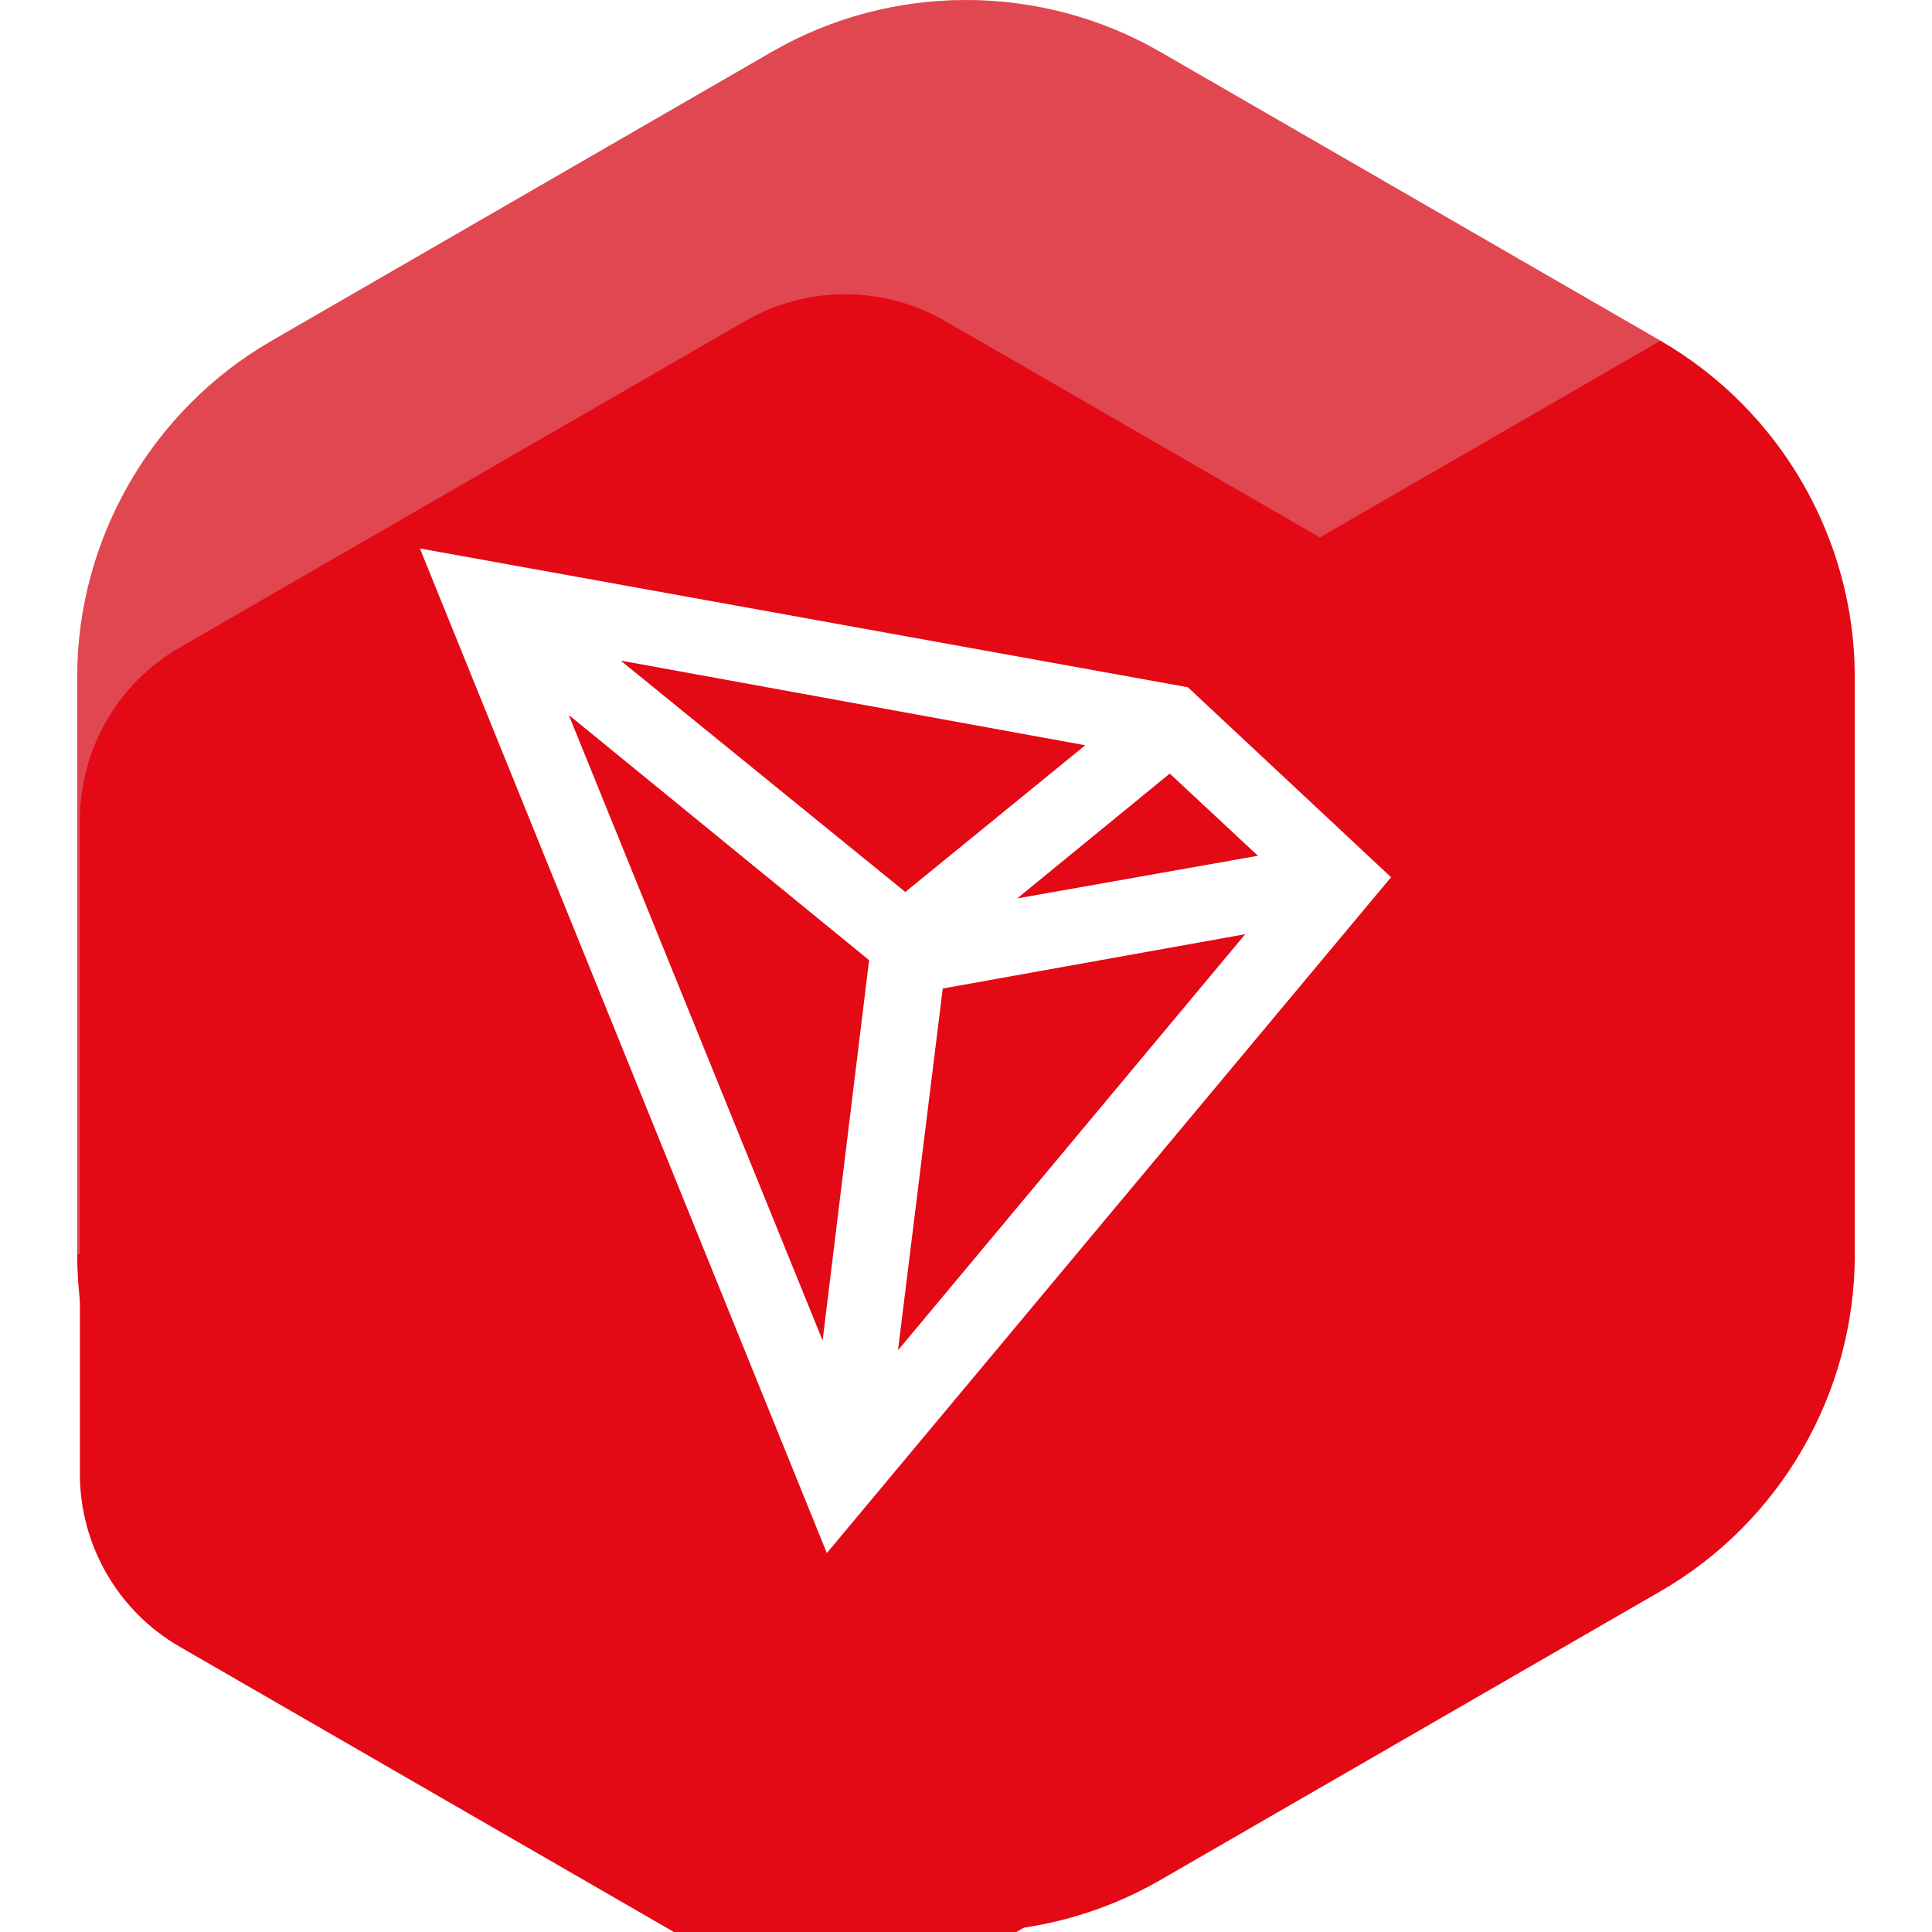 <svg width="32" height="32" viewBox="0 0 32 32" fill="none" xmlns="http://www.w3.org/2000/svg">
<path d="M1.279 11.217C1.279 8.927 2.512 6.792 4.497 5.646L12.783 0.86C14.767 -0.286 17.232 -0.286 19.217 0.86L27.503 5.644C29.488 6.79 30.721 8.925 30.721 11.215V20.785C30.721 23.075 29.488 25.212 27.503 26.356L19.217 31.14C17.232 32.286 14.767 32.286 12.783 31.14L4.497 26.356C2.512 25.212 1.279 23.077 1.279 20.785V11.215V11.217Z" fill="#E30915"/>
<path d="M1.279 11.217C1.279 8.927 2.512 6.792 4.497 5.646L12.783 0.86C14.767 -0.286 17.232 -0.286 19.217 0.86L27.503 5.644L1.279 20.785V11.217Z" fill="#D9D9D9" fill-opacity="0.3"/>
<g filter="url(#filter0_di_3671_4259)">
<path d="M28.677 21.41V10.589C28.677 9.408 28.047 8.315 27.022 7.726L17.652 2.316C16.63 1.727 15.368 1.727 14.345 2.316L4.975 7.726C3.953 8.315 3.323 9.408 3.323 10.589V21.41C3.323 22.592 3.953 23.684 4.975 24.274L14.345 29.683C15.368 30.273 16.63 30.273 17.652 29.683L27.022 24.274C28.045 23.684 28.677 22.592 28.677 21.41Z" fill="#E30915"/>
</g>
<g filter="url(#filter1_d_3671_4259)">
<path fill-rule="evenodd" clip-rule="evenodd" d="M24.045 13.534L20.675 10.383L7.955 8.084L14.695 24.724L24.045 13.524V13.534ZM17.845 13.883L20.375 11.813L21.835 13.174L17.835 13.883H17.845ZM11.295 9.954L15.995 13.774L18.975 11.344L11.295 9.944V9.954ZM10.435 10.854L15.395 14.903L14.625 21.203L10.425 10.854H10.435ZM15.875 21.354L16.615 15.373L21.625 14.473L15.875 21.363V21.354Z" fill="white"/>
</g>
<defs>
<filter id="filter0_di_3671_4259" x="2.323" y="1.874" width="26.354" height="30.252" filterUnits="userSpaceOnUse" color-interpolation-filters="sRGB">
<feFlood flood-opacity="0" result="BackgroundImageFix"/>
<feColorMatrix in="SourceAlpha" type="matrix" values="0 0 0 0 0 0 0 0 0 0 0 0 0 0 0 0 0 0 127 0" result="hardAlpha"/>
<feOffset dx="-1" dy="1"/>
<feColorMatrix type="matrix" values="0 0 0 0 1 0 0 0 0 1 0 0 0 0 1 0 0 0 0.32 0"/>
<feBlend mode="normal" in2="BackgroundImageFix" result="effect1_dropShadow_3671_4259"/>
<feBlend mode="normal" in="SourceGraphic" in2="effect1_dropShadow_3671_4259" result="shape"/>
<feColorMatrix in="SourceAlpha" type="matrix" values="0 0 0 0 0 0 0 0 0 0 0 0 0 0 0 0 0 0 127 0" result="hardAlpha"/>
<feOffset dx="-1" dy="2"/>
<feGaussianBlur stdDeviation="1"/>
<feComposite in2="hardAlpha" operator="arithmetic" k2="-1" k3="1"/>
<feColorMatrix type="matrix" values="0 0 0 0 0 0 0 0 0 0 0 0 0 0 0 0 0 0 0.16 0"/>
<feBlend mode="normal" in2="shape" result="effect2_innerShadow_3671_4259"/>
</filter>
<filter id="filter1_d_3671_4259" x="5.955" y="8.084" width="18.09" height="18.64" filterUnits="userSpaceOnUse" color-interpolation-filters="sRGB">
<feFlood flood-opacity="0" result="BackgroundImageFix"/>
<feColorMatrix in="SourceAlpha" type="matrix" values="0 0 0 0 0 0 0 0 0 0 0 0 0 0 0 0 0 0 127 0" result="hardAlpha"/>
<feOffset dx="-1" dy="1"/>
<feGaussianBlur stdDeviation="0.5"/>
<feColorMatrix type="matrix" values="0 0 0 0 0 0 0 0 0 0 0 0 0 0 0 0 0 0 0.08 0"/>
<feBlend mode="normal" in2="BackgroundImageFix" result="effect1_dropShadow_3671_4259"/>
<feBlend mode="normal" in="SourceGraphic" in2="effect1_dropShadow_3671_4259" result="shape"/>
</filter>
</defs>
</svg>
